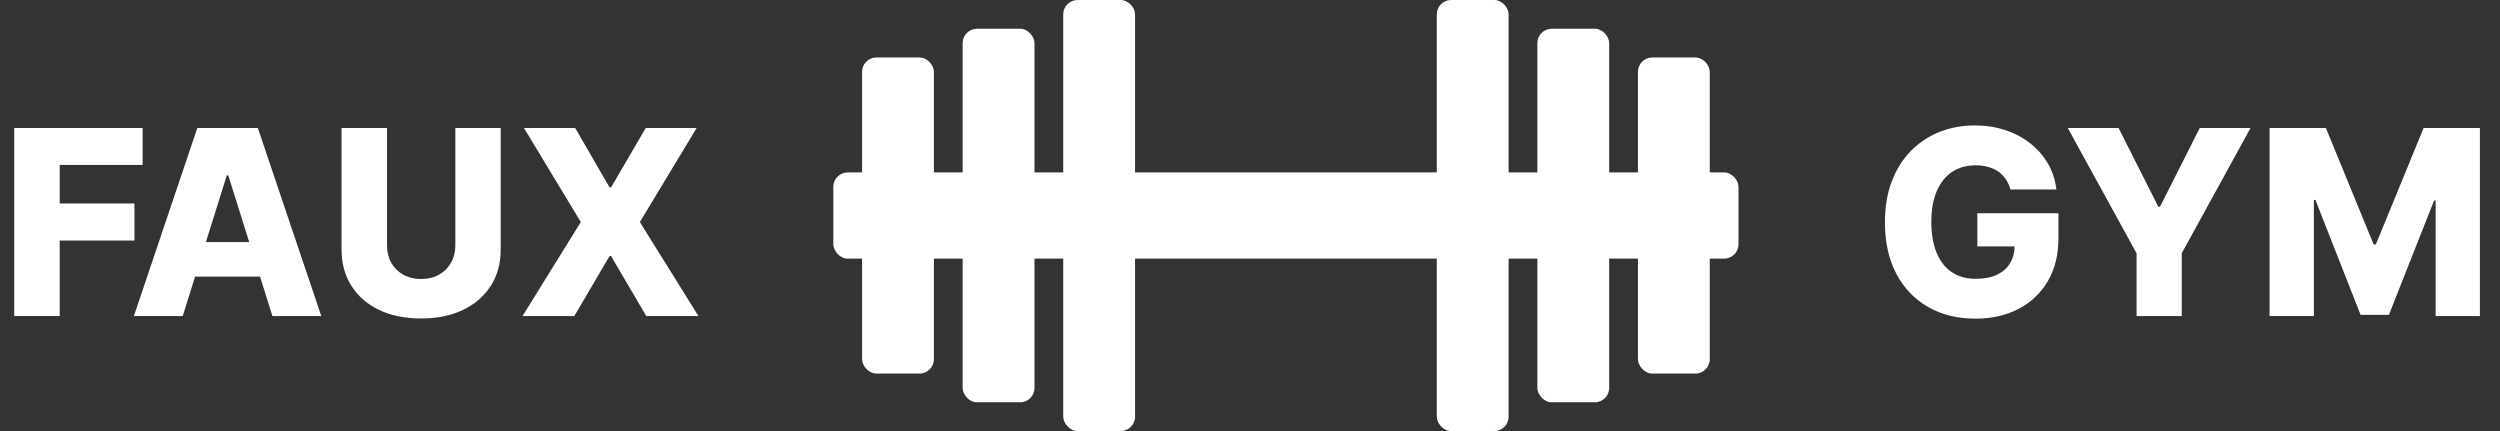 <svg width="174" height="30" viewBox="0 0 174 30" fill="none" xmlns="http://www.w3.org/2000/svg">
<rect x="0" y="0" width="174" height="30" fill="#333333" stroke="none"/>
<rect x="67" y="2" width="5" height="26" rx="1" fill="white"/>
<rect x="74" width="5" height="30" rx="1" fill="white"/>
<rect x="100" width="5" height="30" rx="1" fill="white"/>
<rect x="107" y="2" width="5" height="26" rx="1" fill="white"/>
<rect x="114" y="4" width="5" height="22" rx="1" fill="white"/>
<rect x="58" y="12" width="63" height="6" rx="1" fill="white"/>
<rect x="60" y="4" width="5" height="22" rx="1" fill="white"/>
<path d="M0.991 22V8.909H9.927V11.479H4.155V14.163H9.358V16.739H4.155V22H0.991ZM12.717 22H9.316L13.733 8.909H17.946L22.363 22H18.962L15.887 12.207H15.785L12.717 22ZM12.263 16.848H19.371V19.251H12.263V16.848ZM31.692 8.909H34.849V17.353C34.849 18.329 34.617 19.179 34.153 19.903C33.688 20.624 33.041 21.182 32.209 21.578C31.379 21.97 30.413 22.166 29.314 22.166C28.202 22.166 27.23 21.97 26.399 21.578C25.568 21.182 24.923 20.624 24.462 19.903C24.002 19.179 23.772 18.329 23.772 17.353V8.909H26.936V17.078C26.936 17.53 27.034 17.933 27.23 18.286C27.43 18.64 27.709 18.917 28.067 19.117C28.425 19.317 28.841 19.418 29.314 19.418C29.787 19.418 30.2 19.317 30.554 19.117C30.912 18.917 31.191 18.64 31.391 18.286C31.592 17.933 31.692 17.53 31.692 17.078V8.909ZM40.035 8.909L42.426 13.045H42.528L44.944 8.909H48.485L44.535 15.454L48.613 22H44.982L42.528 17.82H42.426L39.971 22H36.366L40.425 15.454L36.468 8.909H40.035ZM139.923 13.185C139.851 12.917 139.744 12.68 139.604 12.476C139.463 12.267 139.291 12.09 139.086 11.945C138.882 11.8 138.647 11.692 138.383 11.619C138.119 11.543 137.829 11.504 137.514 11.504C136.879 11.504 136.329 11.658 135.865 11.964C135.404 12.271 135.048 12.719 134.797 13.307C134.546 13.891 134.42 14.6 134.42 15.435C134.42 16.275 134.541 16.991 134.784 17.583C135.027 18.175 135.379 18.627 135.839 18.938C136.299 19.249 136.857 19.405 137.514 19.405C138.093 19.405 138.583 19.311 138.984 19.124C139.389 18.932 139.695 18.661 139.904 18.312C140.113 17.962 140.218 17.551 140.218 17.078L140.806 17.148H137.622V14.841H143.267V16.573C143.267 17.745 143.017 18.749 142.519 19.584C142.024 20.419 141.343 21.06 140.473 21.508C139.608 21.955 138.613 22.179 137.488 22.179C136.24 22.179 135.142 21.908 134.196 21.367C133.25 20.826 132.513 20.055 131.985 19.053C131.456 18.048 131.192 16.854 131.192 15.474C131.192 14.4 131.352 13.447 131.671 12.617C131.991 11.781 132.436 11.074 133.007 10.494C133.583 9.915 134.247 9.476 135.002 9.178C135.76 8.879 136.576 8.73 137.45 8.73C138.208 8.73 138.914 8.839 139.566 9.056C140.222 9.273 140.801 9.58 141.304 9.977C141.811 10.373 142.222 10.844 142.538 11.389C142.853 11.935 143.049 12.533 143.126 13.185H139.923ZM143.917 8.909H147.452L150.219 14.387H150.335L153.102 8.909H156.637L151.849 17.628V22H148.705V17.628L143.917 8.909ZM157.963 8.909H161.882L165.206 17.014H165.359L168.683 8.909H172.601V22H169.52V13.959H169.412L166.267 21.917H164.298L161.153 13.914H161.044V22H157.963V8.909Z" fill="white"/>
</svg>
